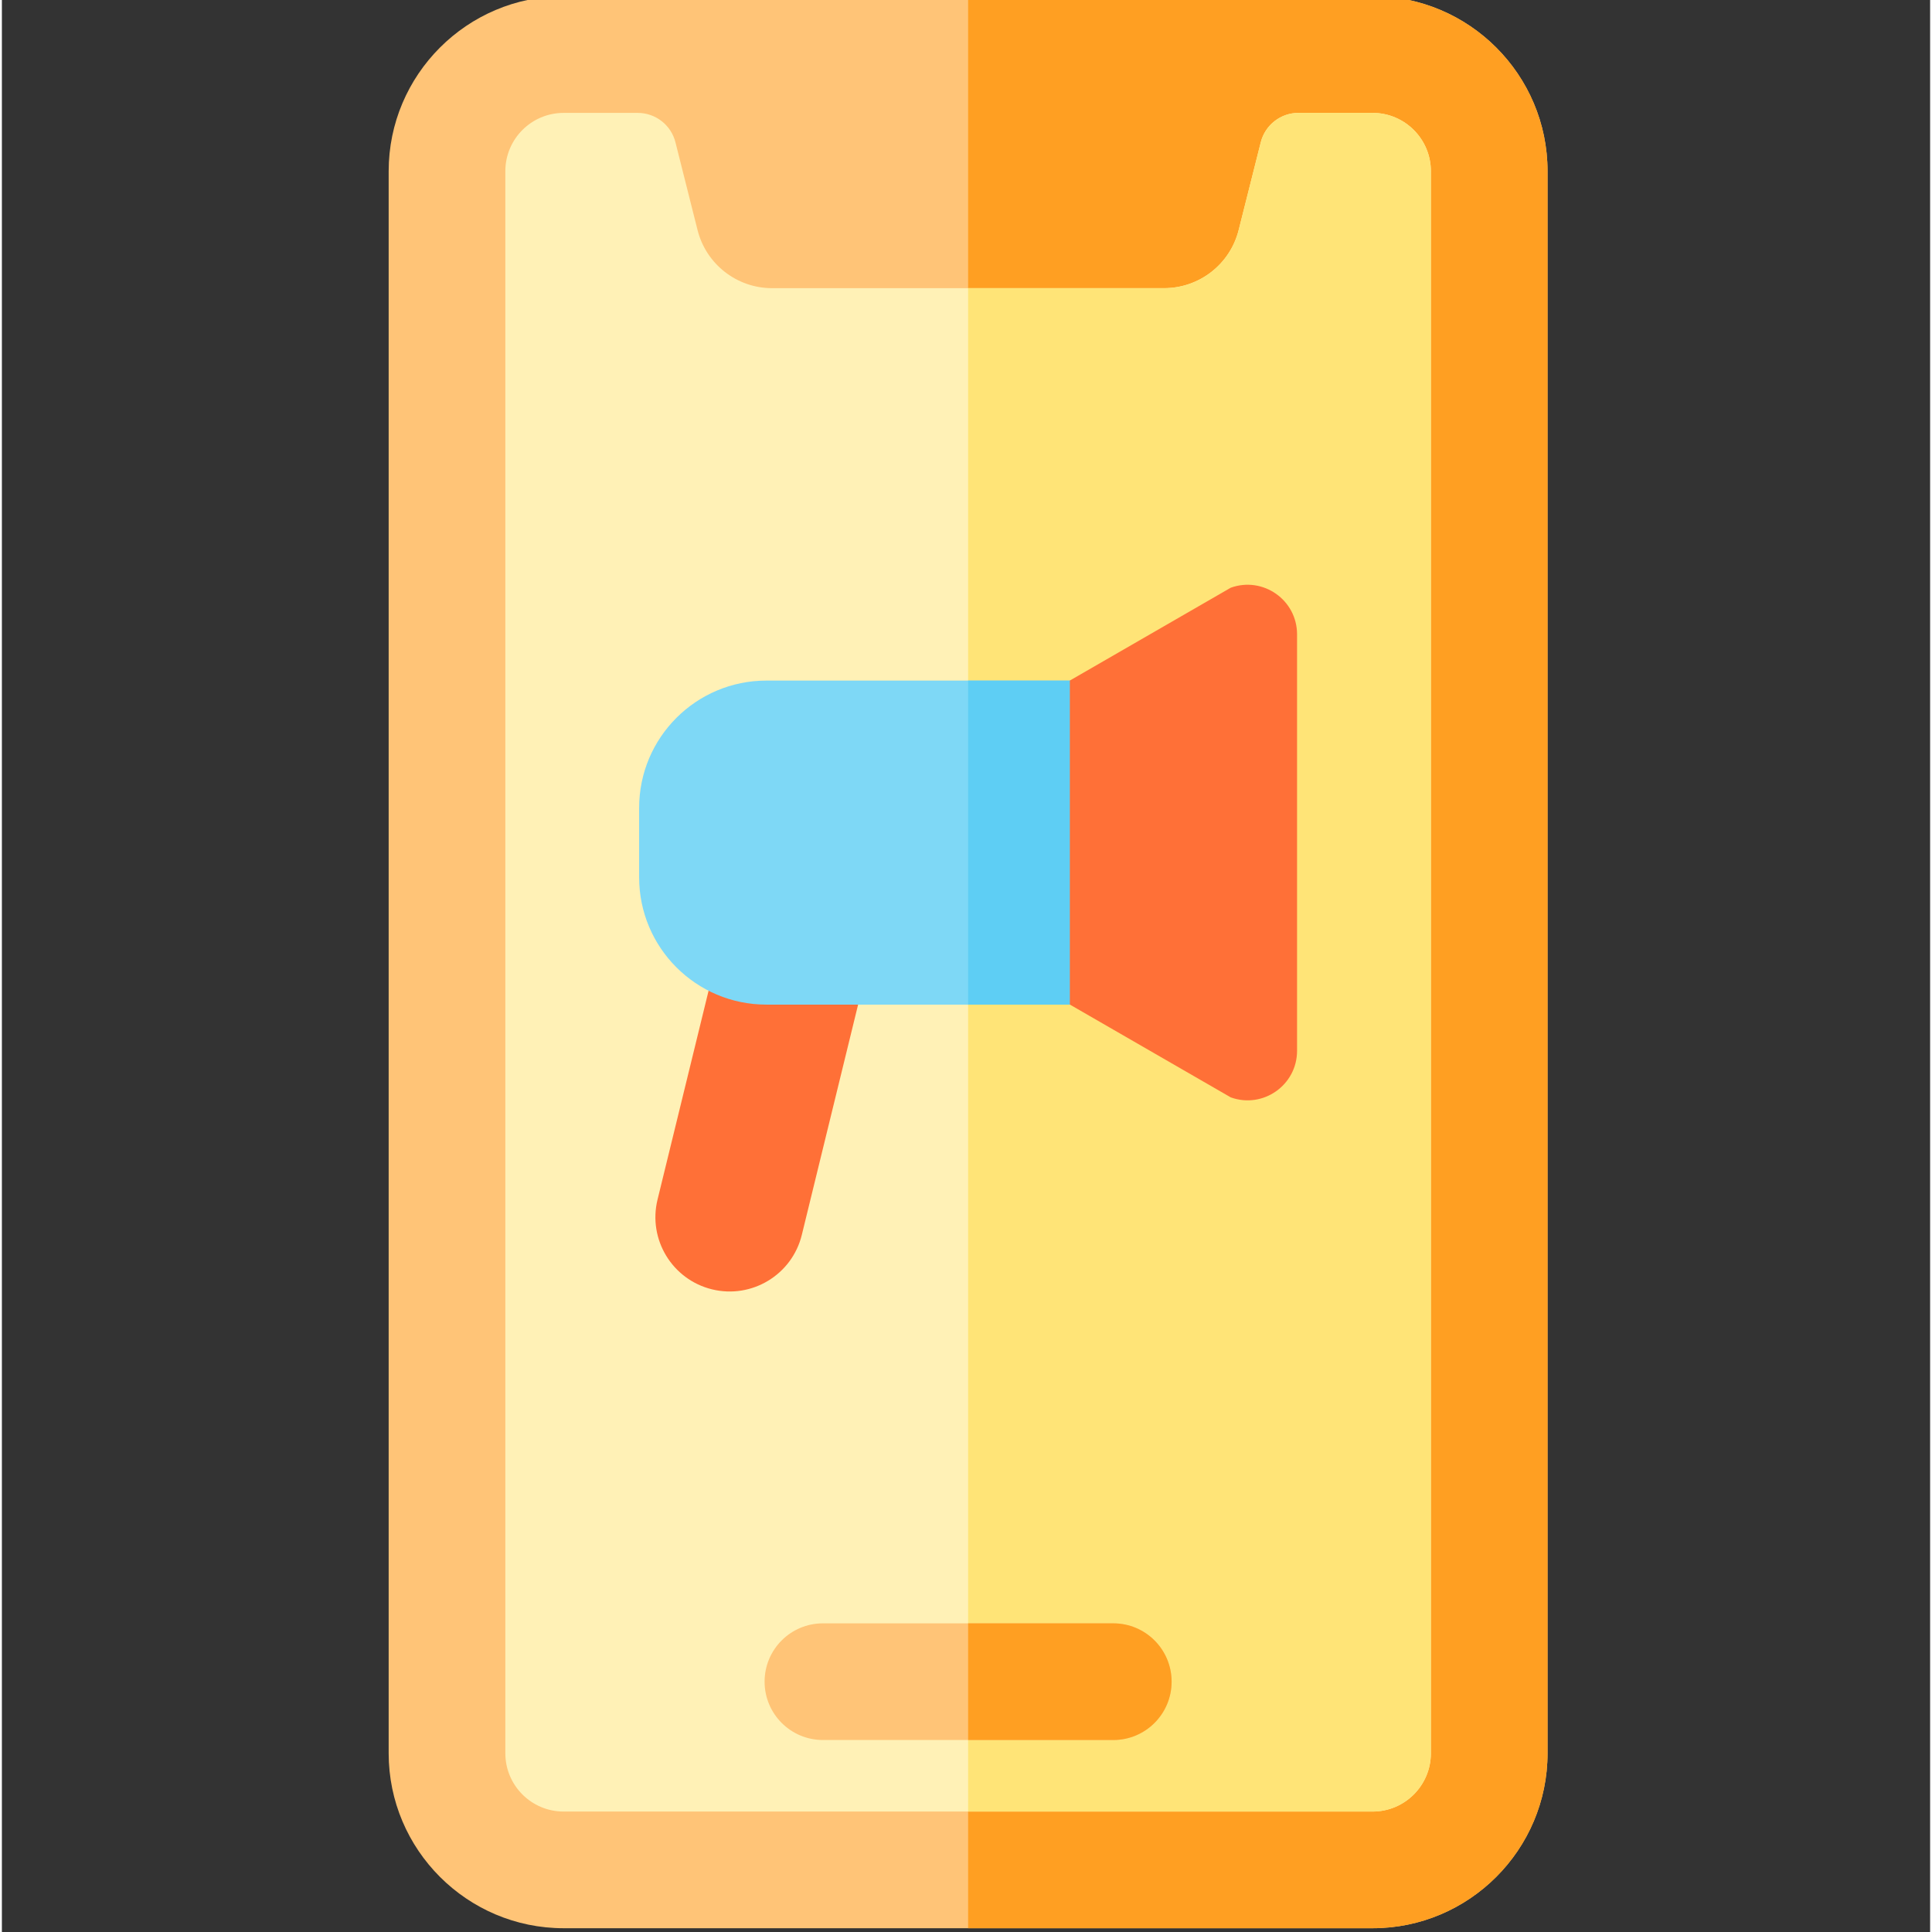 <svg xmlns="http://www.w3.org/2000/svg" height="511pt" version="1.1" viewBox="-102 1 511 512" width="511pt">
<rect x="-102" y="1" width="511" height="512" fill="#333333" stroke="none"/>
<g id="surface1">
<path d="M 261.242 0 L 46.875 0 C 21.305 0 0.5 20.805 0.5 46.375 L 0.5 465.625 C 0.5 491.195 21.305 512 46.875 512 L 261.242 512 C 286.812 512 307.617 491.195 307.617 465.625 L 307.617 46.375 C 307.617 20.805 286.812 0 261.242 0 Z M 261.242 0 " style=" stroke:none;fill-rule:nonzero;fill:rgb(100%,76.863%,46.667%);fill-opacity:1;" />
<path d="M 307.617 46.375 L 307.617 465.625 C 307.617 491.191 286.809 512 261.242 512 L 154.059 512 L 154.059 0 L 261.242 0 C 286.809 0 307.617 20.809 307.617 46.375 Z M 307.617 46.375 " style=" stroke:none;fill-rule:nonzero;fill:rgb(100%,62.353%,13.333%);fill-opacity:1;" />
<path d="M 276.699 46.375 L 276.699 465.625 C 276.699 474.16 269.777 481.082 261.242 481.082 L 46.875 481.082 C 38.34 481.082 31.418 474.16 31.418 465.625 L 31.418 46.375 C 31.418 37.84 38.34 30.918 46.875 30.918 L 66.508 30.918 C 71.23 30.918 75.348 34.129 76.5 38.707 L 82.359 61.969 C 84.637 71.02 92.781 77.367 102.117 77.367 L 206 77.367 C 215.34 77.367 223.48 71.02 225.758 61.969 L 231.617 38.707 C 232.77 34.129 236.891 30.918 241.609 30.918 L 261.242 30.918 C 269.777 30.918 276.699 37.84 276.699 46.375 Z M 276.699 46.375 " style=" stroke:none;fill-rule:nonzero;fill:rgb(100%,94.51%,71.373%);fill-opacity:1;" />
<path d="M 276.699 46.375 L 276.699 465.625 C 276.699 474.156 269.773 481.082 261.242 481.082 L 154.059 481.082 L 154.059 77.367 L 206 77.367 C 215.34 77.367 223.48 71.02 225.758 61.969 L 231.621 38.711 C 232.777 34.121 236.887 30.918 241.609 30.918 L 261.242 30.918 C 269.773 30.918 276.699 37.844 276.699 46.375 Z M 276.699 46.375 " style=" stroke:none;fill-rule:nonzero;fill:rgb(100%,89.412%,46.667%);fill-opacity:1;" />
<path d="M 192.535 431.203 L 115.582 431.203 C 107.047 431.203 100.125 438.121 100.125 446.66 C 100.125 455.199 107.047 462.121 115.582 462.121 L 192.535 462.121 C 201.07 462.121 207.992 455.199 207.992 446.66 C 207.992 438.121 201.07 431.203 192.535 431.203 Z M 192.535 431.203 " style=" stroke:none;fill-rule:nonzero;fill:rgb(100%,76.863%,46.667%);fill-opacity:1;" />
<path d="M 113.148 232.445 C 102.598 229.871 91.938 236.332 89.355 246.895 L 71.754 318.898 C 69.172 329.457 75.641 340.109 86.199 342.691 C 96.691 345.262 107.395 338.867 109.992 328.246 L 127.594 256.238 C 130.176 245.684 123.707 235.027 113.148 232.445 Z M 113.148 232.445 " style=" stroke:none;fill-rule:nonzero;fill:rgb(100%,43.922%,21.569%);fill-opacity:1;" />
<path d="M 207.988 446.66 C 207.988 455.195 201.074 462.121 192.531 462.121 L 154.059 462.121 L 154.059 431.203 L 192.531 431.203 C 201.074 431.203 207.988 438.125 207.988 446.66 Z M 207.988 446.66 " style=" stroke:none;fill-rule:nonzero;fill:rgb(100%,62.353%,13.333%);fill-opacity:1;" />
<path d="M 222.316 181.363 L 222.316 267.234 L 100.602 267.234 C 81.98 267.234 66.879 252.137 66.879 233.512 L 66.879 215.086 C 66.879 196.461 81.98 181.363 100.602 181.363 Z M 222.316 181.363 " style=" stroke:none;fill-rule:nonzero;fill:rgb(49.412%,84.706%,96.471%);fill-opacity:1;" />
<path d="M 154.059 181.363 L 222.316 181.363 L 222.316 267.234 L 154.059 267.234 Z M 154.059 181.363 " style=" stroke:none;fill-rule:nonzero;fill:rgb(36.863%,80.784%,95.686%);fill-opacity:1;" />
<path d="M 223.664 156.75 L 181.023 181.352 L 181.023 267.219 L 223.664 291.816 C 232.215 294.898 241.234 288.562 241.234 279.473 L 241.234 169.098 C 241.234 160.008 232.215 153.672 223.664 156.75 Z M 223.664 156.75 " style=" stroke:none;fill-rule:nonzero;fill:rgb(100%,43.922%,21.569%);fill-opacity:1;" />
</g>
</svg>
